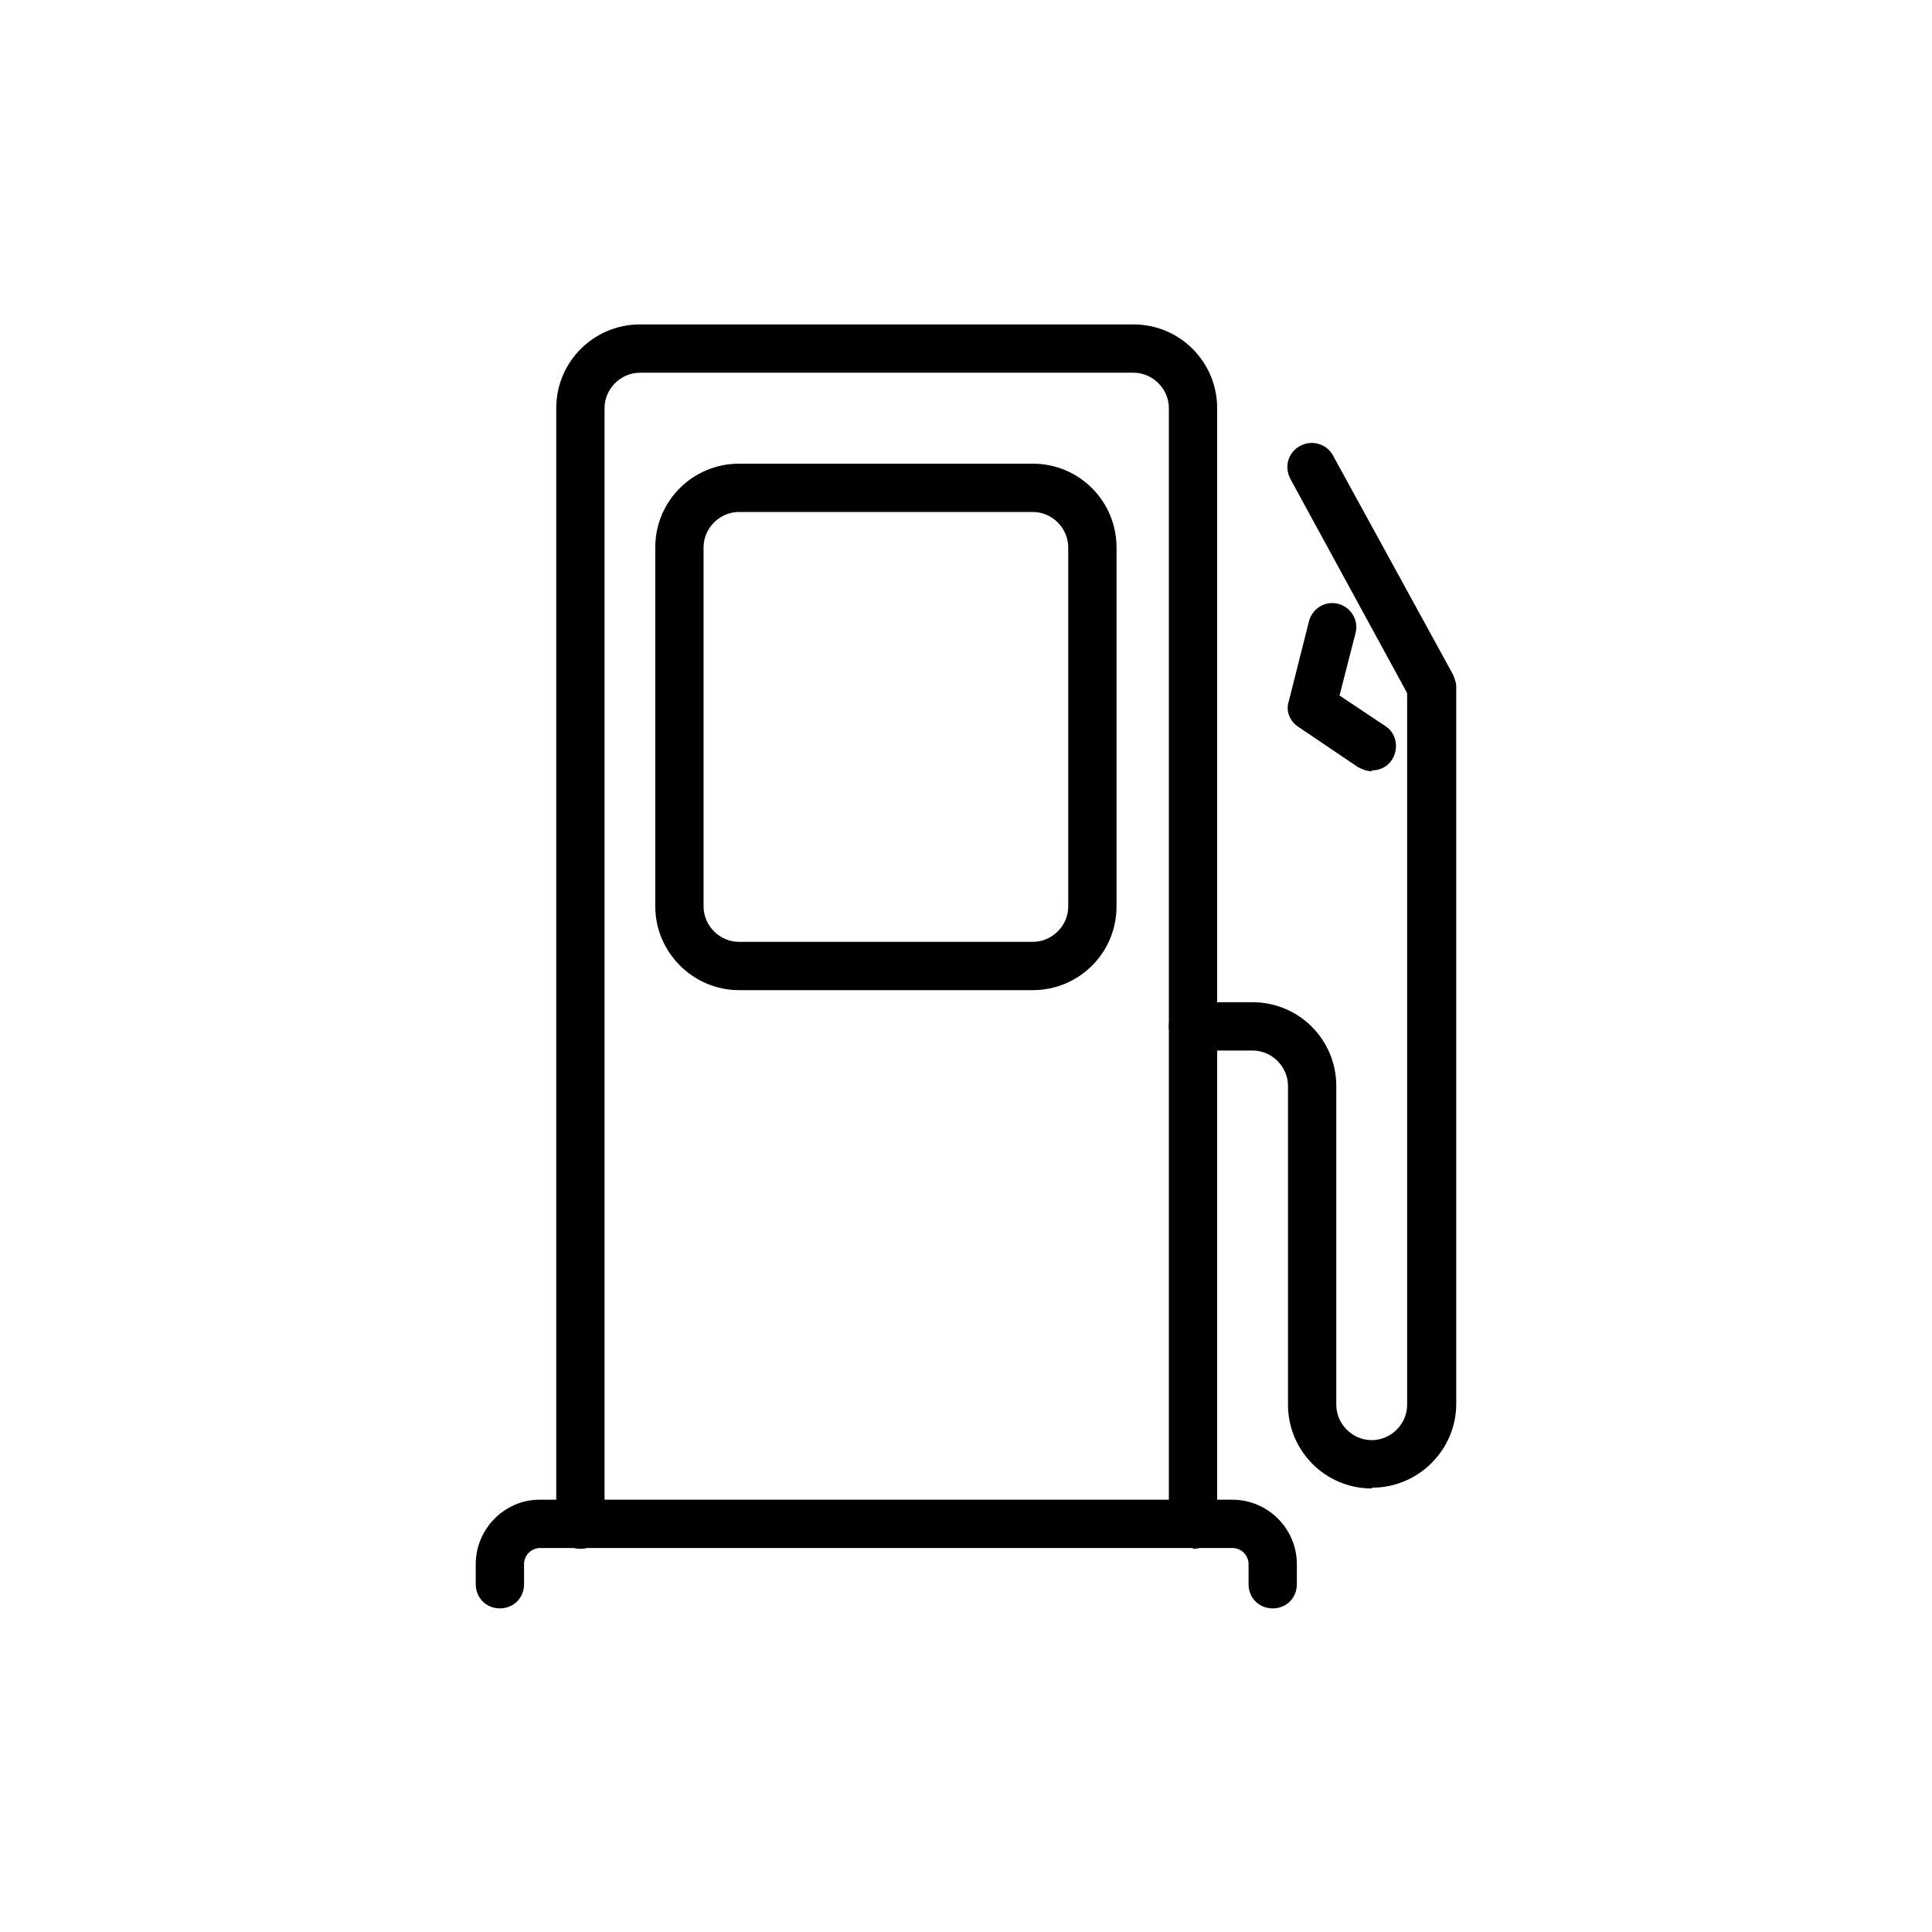 <svg xmlns="http://www.w3.org/2000/svg" viewBox="0 0 24 24" fill="#000000">
  <g>
    <g>
      <path d="M14.82,19.23c-.17,0-.3-.13-.3-.3V5.07c0-.24-.2-.44-.44-.44H7.95c-.24,0-.44,.2-.44,.44v13.87c0,.17-.13,.3-.3,.3s-.3-.13-.3-.3V5.07c0-.58,.47-1.04,1.04-1.04h6.13c.58,0,1.04,.47,1.04,1.04v13.87c0,.17-.13,.3-.3,.3Z"/>
    </g>
    <g>
      <path d="M15.81,19.98c-.17,0-.3-.13-.3-.3v-.25c0-.11-.09-.2-.2-.2H6.71c-.11,0-.2,.09-.2,.2v.25c0,.17-.13,.3-.3,.3s-.3-.13-.3-.3v-.25c0-.44,.36-.8,.79-.8H15.31c.44,0,.8,.36,.8,.8v.25c0,.17-.13,.3-.3,.3Z"/>
    </g>
    <g>
      <path d="M12.83,12.3h-3.65c-.57,0-1.04-.47-1.04-1.04V6.8c0-.58,.47-1.04,1.04-1.04h3.65c.58,0,1.04,.47,1.04,1.04v4.46c0,.58-.47,1.04-1.04,1.04Zm-3.65-5.94c-.24,0-.44,.2-.44,.44v4.46c0,.24,.2,.44,.44,.44h3.65c.24,0,.44-.2,.44-.44V6.8c0-.24-.2-.44-.44-.44h-3.65Z"/>
    </g>
    <g>
      <path d="M17.04,18.49c-.58,0-1.04-.47-1.04-1.04v-3.96c0-.24-.2-.44-.44-.44h-.74c-.17,0-.3-.13-.3-.3s.13-.3,.3-.3h.74c.58,0,1.04,.47,1.04,1.04v3.96c0,.24,.2,.44,.44,.44s.44-.2,.44-.44V8.61l-1.45-2.66c-.08-.15-.03-.33,.12-.41,.14-.08,.33-.03,.41,.12l1.49,2.72s.04,.09,.04,.14v8.92c0,.57-.47,1.04-1.04,1.04Z"/>
    </g>
    <g>
      <path d="M17.04,9.58c-.06,0-.11-.02-.17-.05l-.74-.5c-.11-.07-.16-.2-.12-.32l.25-.99c.04-.16,.2-.26,.36-.22,.16,.04,.26,.2,.22,.36l-.2,.78,.57,.38c.14,.09,.17,.28,.08,.42-.06,.09-.15,.13-.25,.13Z"/>
    </g>
  </g>
</svg>
